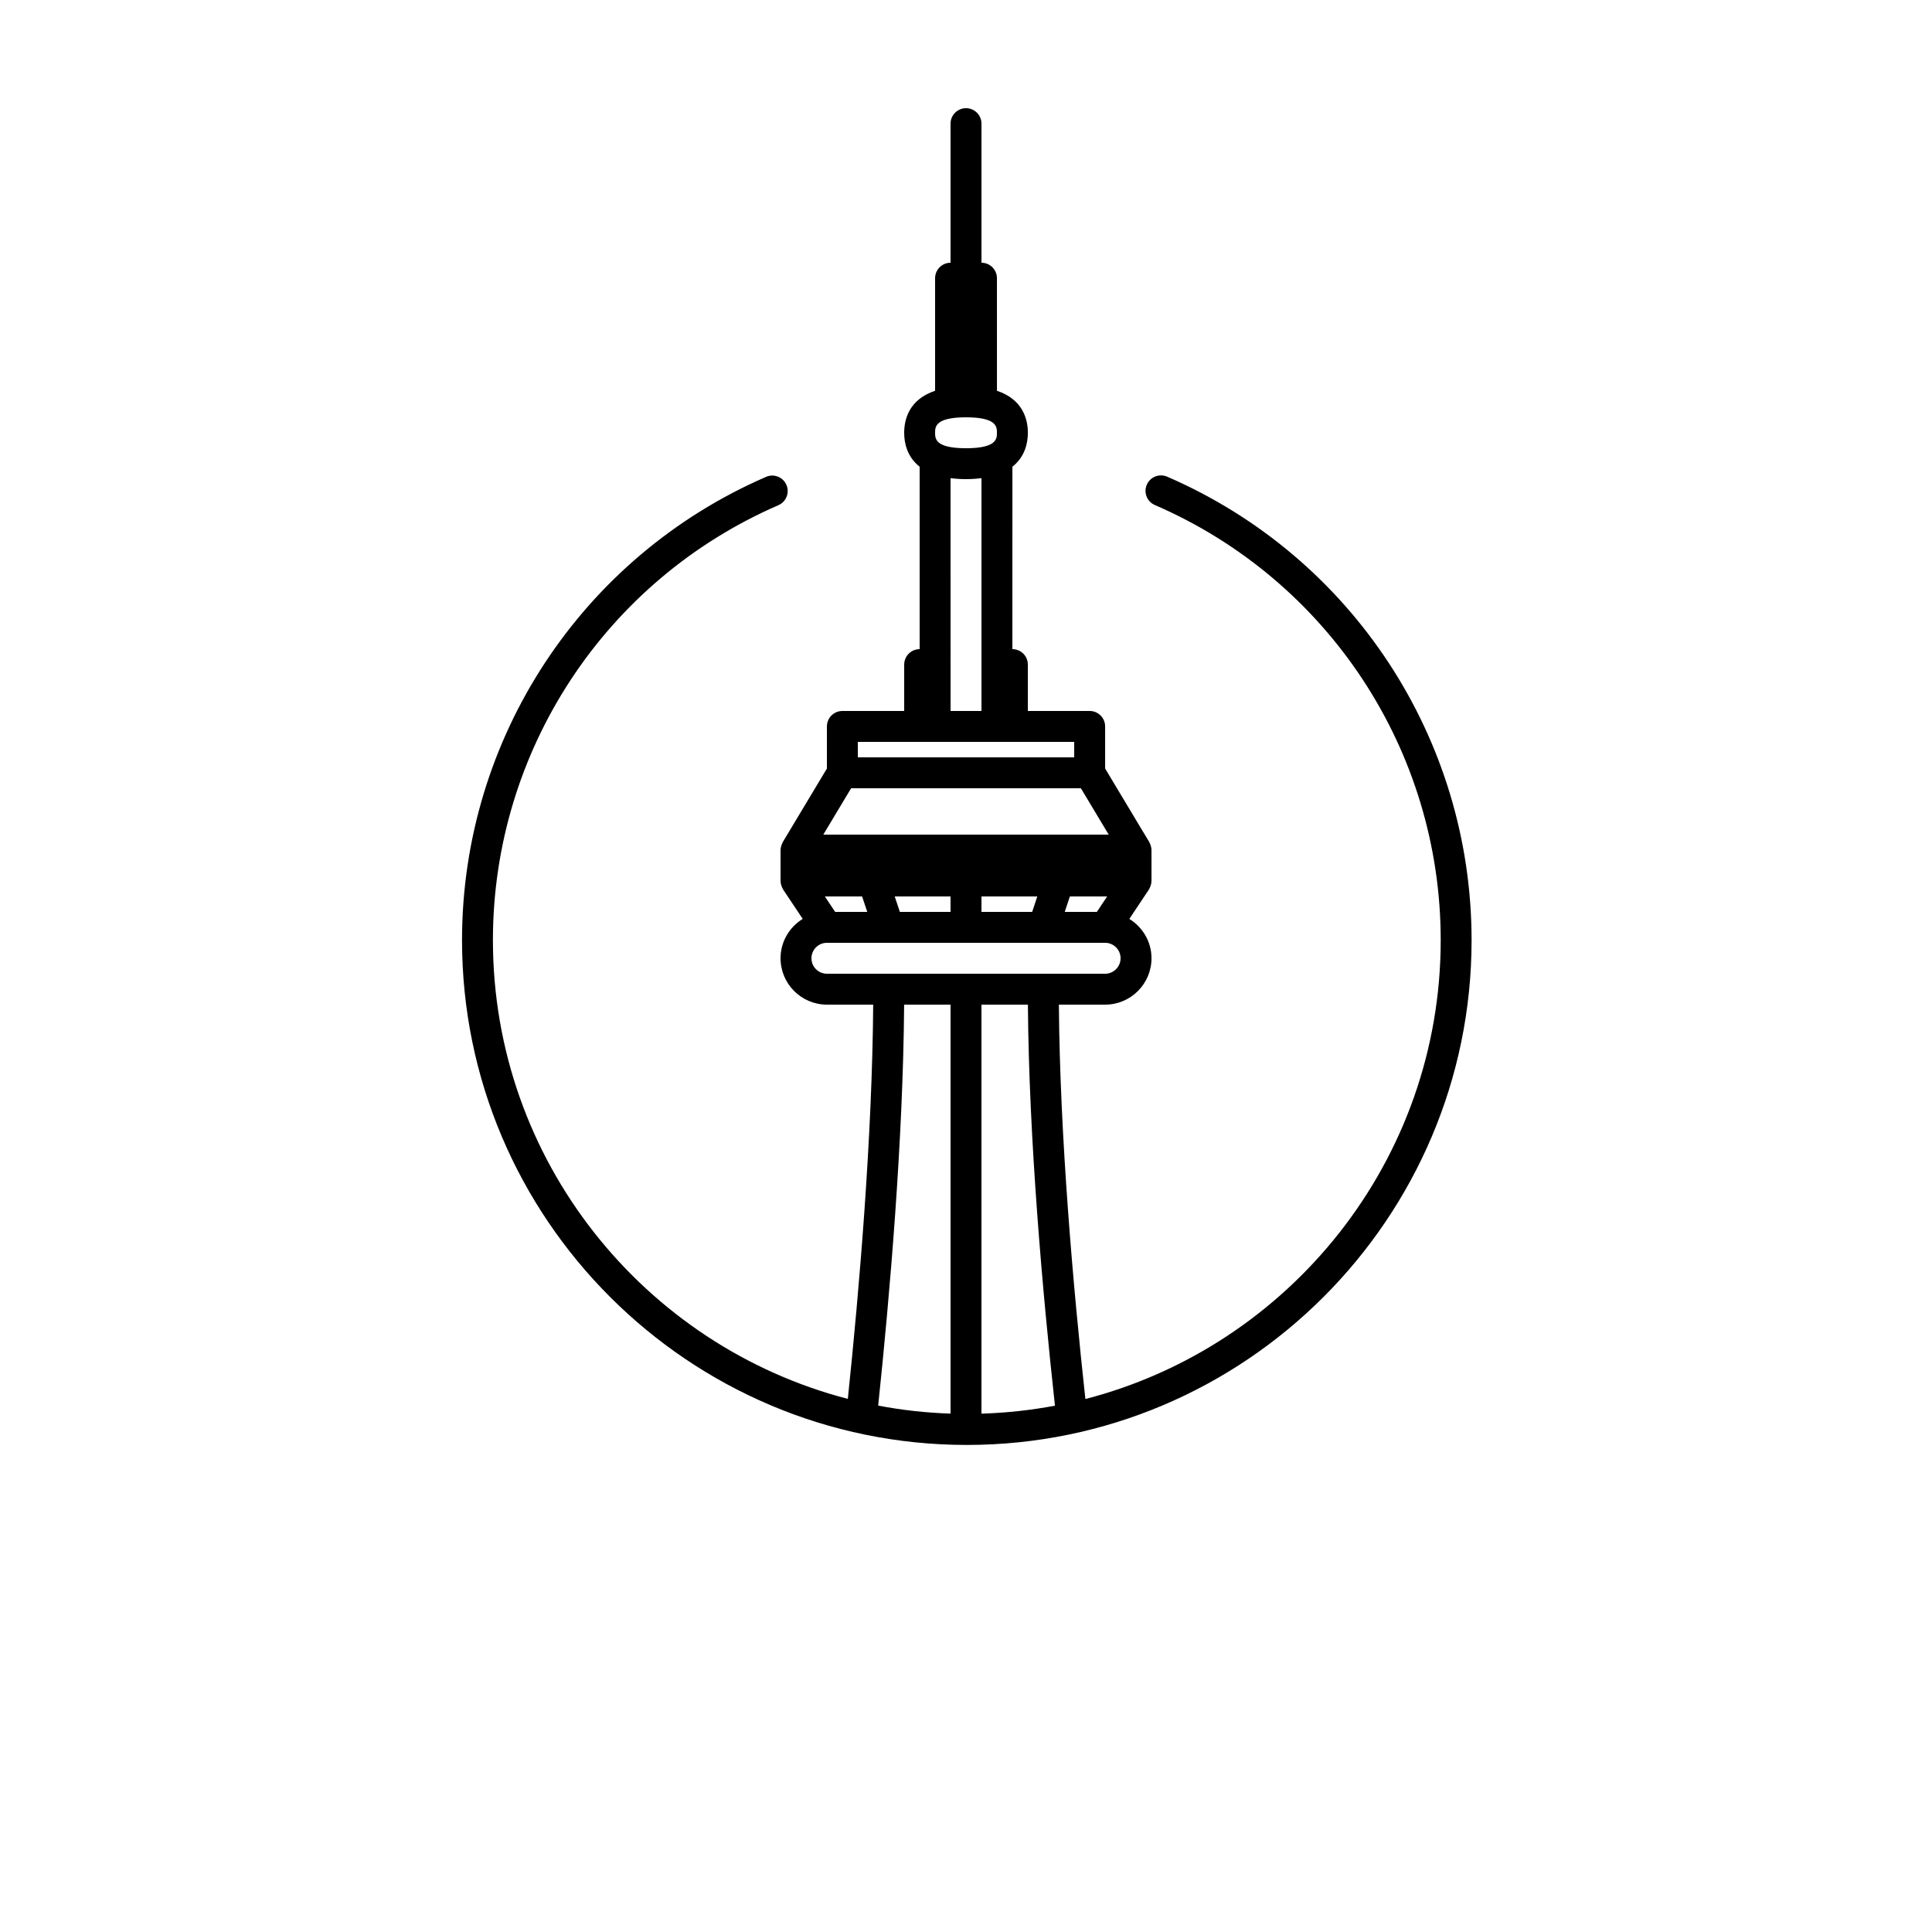 <?xml version="1.0" encoding="UTF-8"?>
<svg width="700pt" height="700pt" version="1.1" viewBox="0 0 700 700" xmlns="http://www.w3.org/2000/svg" xmlns:xlink="http://www.w3.org/1999/xlink">
 
 <g>
  <path d="m422.87 172.7c-2.828-1.211-6.137 0.078-7.363 2.918-1.227 2.84 0.078 6.133 2.918 7.363 62.914 27.227 103.57 89.105 103.57 157.65 0 79.852-54.789 147.14-128.74 166.26-4.387-40.191-9.246-95.066-9.605-142.89h16.758c9.262 0 16.801-7.539 16.801-16.801 0-6.043-3.231-11.301-8.031-14.262l7.09-10.633c0.133-0.203 0.207-0.43 0.312-0.648 0.078-0.156 0.164-0.297 0.223-0.461 0.234-0.609 0.371-1.242 0.379-1.887 0-0.039 0.023-0.066 0.023-0.105v-11.203c-0.004-0.656-0.145-1.32-0.375-1.941-0.062-0.164-0.129-0.312-0.203-0.465-0.074-0.156-0.113-0.324-0.203-0.469l-2.16-3.606 0.012 0.051-13.867-23.121v-15.25c0-3.09-2.504-5.602-5.602-5.602h-22.398v-16.801c0-3.09-2.504-5.602-5.602-5.602l0.004-66.102c4.602-3.613 5.602-8.656 5.602-12.293 0-4.793-1.727-12.047-11.199-15.215l-0.004-40.785c0-3.09-2.504-5.602-5.602-5.602v-50.398c0-3.09-2.508-5.602-5.602-5.602-3.09 0-5.602 2.508-5.602 5.602v50.398c-3.09 0-5.602 2.508-5.602 5.602v40.785c-9.477 3.168-11.199 10.422-11.199 15.215 0 3.633 0.996 8.68 5.602 12.293l0.004 66.105c-3.09 0-5.602 2.508-5.602 5.602v16.801h-22.398c-3.09 0-5.602 2.508-5.602 5.602v15.25l-16 26.668c-0.09 0.152-0.129 0.32-0.203 0.469-0.074 0.156-0.141 0.301-0.203 0.465-0.23 0.621-0.379 1.262-0.387 1.914 0 0.016-0.004 0.02-0.004 0.031v11.199c0 0.039 0.023 0.066 0.023 0.102 0.012 0.648 0.145 1.281 0.379 1.898 0.062 0.156 0.145 0.297 0.219 0.449 0.105 0.219 0.18 0.449 0.32 0.656l7.09 10.633c-4.801 2.961-8.031 8.219-8.031 14.262 0 9.262 7.539 16.801 16.801 16.801h16.766c-0.348 47.852-5 102.71-9.191 142.84-73.875-19.176-128.59-86.418-128.59-166.21 0-68.477 40.602-130.34 103.43-157.59 2.84-1.23 4.137-4.531 2.91-7.363-1.227-2.84-4.535-4.137-7.363-2.91-66.926 29.035-110.17 94.926-110.17 167.87 0 100.85 82.047 182.89 182.89 182.89 100.84 0 182.89-82.047 182.89-182.89-0.004-73.016-43.301-138.93-110.32-167.94zm-72.867-21.5c11.199 0 11.199 3.504 11.199 5.602 0 2.094 0 5.602-11.199 5.602s-11.199-3.504-11.199-5.602c0-2.094 0-5.602 11.199-5.602zm5.602 22.043v84.359h-11.199v-16.801l-0.004-67.559c1.707 0.219 3.539 0.359 5.602 0.359s3.891-0.141 5.602-0.359zm-44.801 95.559h78.398v5.602h-78.398zm-2.43 16.801h83.254l10.078 16.801-103.41-0.004zm92.77 39.199-3.734 5.602h-11.637l1.863-5.602zm-25.309 0-1.863 5.602-18.367-0.004v-5.602zm-31.434 0v5.602h-18.363l-1.863-5.602zm-30.172 5.598h-11.633l-3.734-5.602h13.496zm-14.625 22.402c-3.086 0-5.602-2.508-5.602-5.602 0-3.09 2.516-5.602 5.602-5.602h100.8c3.09 0 5.602 2.508 5.602 5.602 0 3.09-2.508 5.602-5.602 5.602zm82.625 156.5c-8.668 1.637-17.562 2.613-26.629 2.891l0.004-148.2h16.824c0.359 48.789 5.363 104.72 9.801 145.3zm-54.645-145.3h16.816v148.18c-8.926-0.301-17.684-1.281-26.219-2.906 4.25-40.516 9.051-96.445 9.402-145.27z"/>
  <use x="70" y="644" xlink:href="#u"/>
  <use x="90.551" y="644" xlink:href="#d"/>
  <use x="104.359" y="644" xlink:href="#a"/>
  <use x="123.348" y="644" xlink:href="#g"/>
  <use x="142.242" y="644" xlink:href="#c"/>
  <use x="155.629" y="644" xlink:href="#a"/>
  <use x="174.617" y="644" xlink:href="#l"/>
  <use x="204.406" y="644" xlink:href="#f"/>
  <use x="224.453" y="644" xlink:href="#k"/>
  <use x="252.453" y="644" xlink:href="#j"/>
  <use x="271.578" y="644" xlink:href="#g"/>
  <use x="290.473" y="644" xlink:href="#f"/>
  <use x="310.516" y="644" xlink:href="#i"/>
  <use x="320.113" y="644" xlink:href="#a"/>
  <use x="339.102" y="644" xlink:href="#e"/>
  <use x="368.785" y="644" xlink:href="#t"/>
  <use x="379.203" y="644" xlink:href="#b"/>
  <use x="398.438" y="644" xlink:href="#h"/>
  <use x="418.375" y="644" xlink:href="#i"/>
  <use x="427.969" y="644" xlink:href="#e"/>
  <use x="70" y="672" xlink:href="#s"/>
  <use x="82.184" y="672" xlink:href="#d"/>
  <use x="95.992" y="672" xlink:href="#b"/>
  <use x="115.227" y="672" xlink:href="#r"/>
  <use x="154.152" y="672" xlink:href="#c"/>
  <use x="167.535" y="672" xlink:href="#q"/>
  <use x="187.469" y="672" xlink:href="#a"/>
  <use x="216.207" y="672" xlink:href="#p"/>
  <use x="239.641" y="672" xlink:href="#b"/>
  <use x="258.879" y="672" xlink:href="#h"/>
  <use x="278.812" y="672" xlink:href="#e"/>
  <use x="308.492" y="672" xlink:href="#o"/>
  <use x="329.016" y="672" xlink:href="#d"/>
  <use x="342.824" y="672" xlink:href="#b"/>
  <use x="362.059" y="672" xlink:href="#n"/>
  <use x="371.656" y="672" xlink:href="#a"/>
  <use x="390.648" y="672" xlink:href="#m"/>
  <use x="407.246" y="672" xlink:href="#c"/>
 </g>
</svg>
